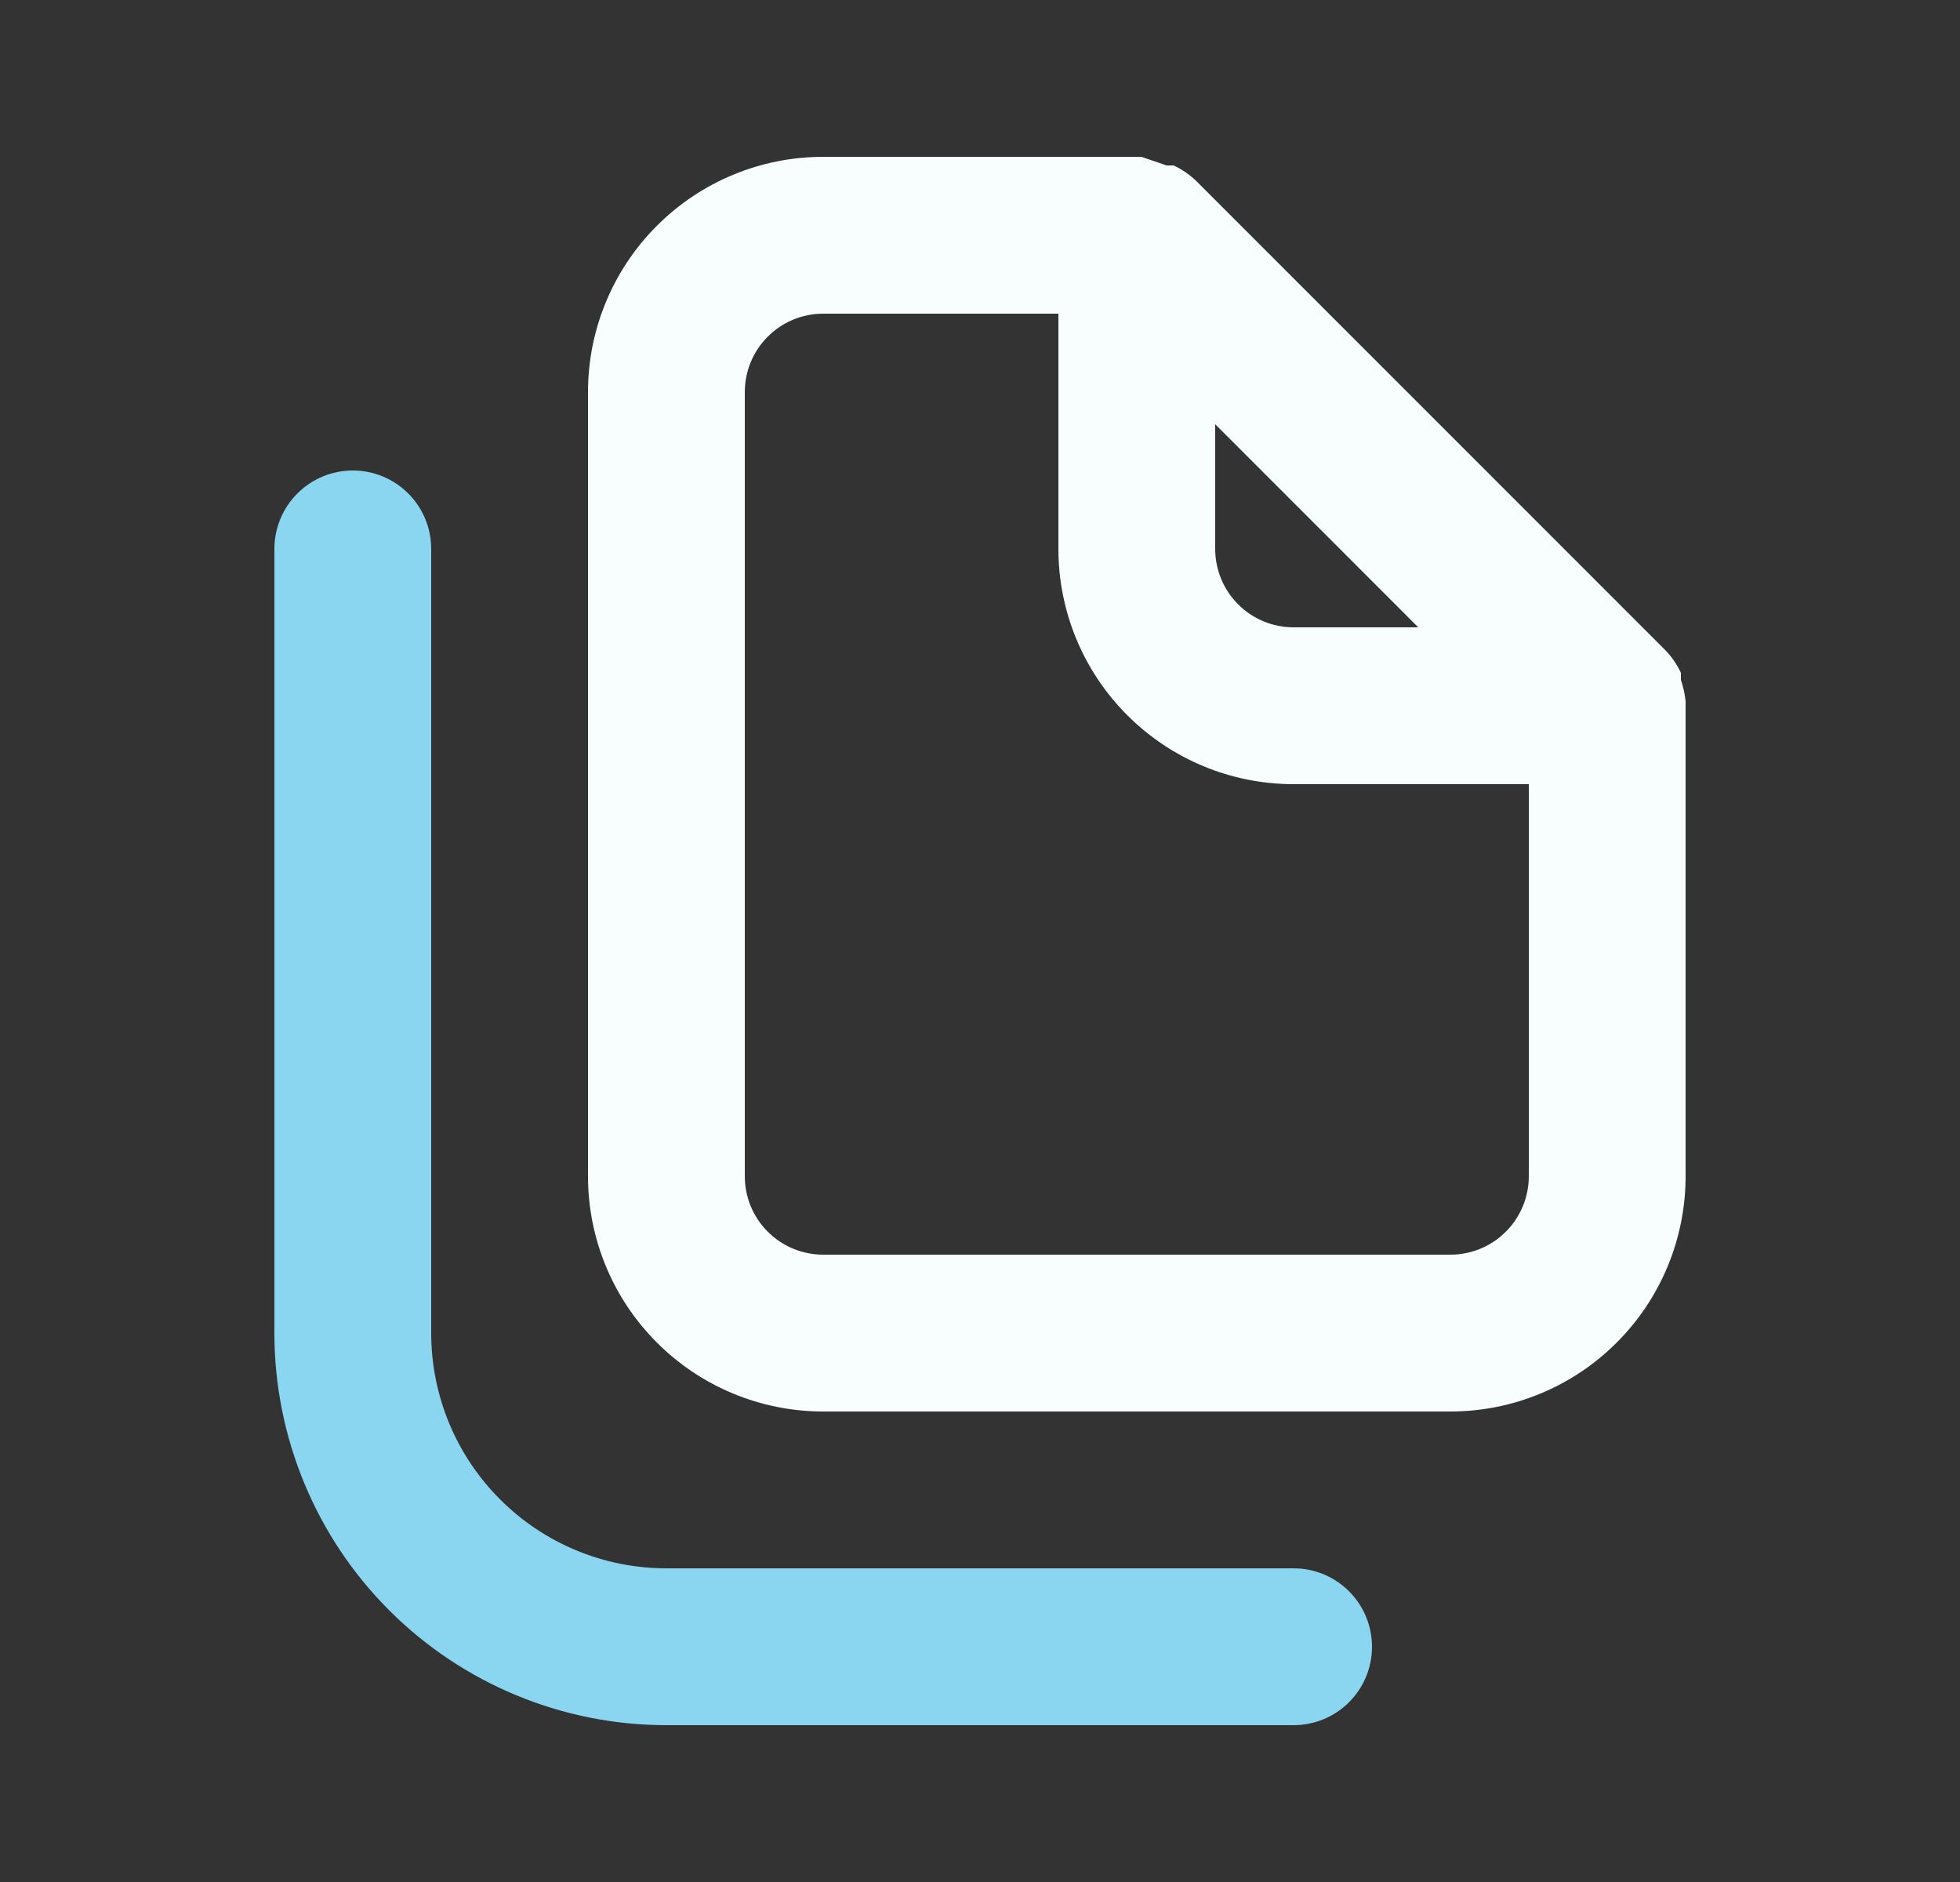 <svg width="25" height="24" viewBox="0 0 25 24" fill="none" xmlns="http://www.w3.org/2000/svg">
<rect x="0" y="0" width="25" height="24" fill="#333333" stroke="none"/>
<path d="M16.5 20H8.5C7.704 20 6.941 19.684 6.379 19.121C5.816 18.559 5.5 17.796 5.5 17V7C5.5 6.735 5.395 6.48 5.207 6.293C5.02 6.105 4.765 6 4.5 6C4.235 6 3.98 6.105 3.793 6.293C3.605 6.48 3.5 6.735 3.5 7V17C3.5 18.326 4.027 19.598 4.964 20.535C5.902 21.473 7.174 22 8.5 22H16.5C16.765 22 17.02 21.895 17.207 21.707C17.395 21.52 17.5 21.265 17.5 21C17.5 20.735 17.395 20.48 17.207 20.293C17.02 20.105 16.765 20 16.5 20Z" fill="#8AD6F0"/>
<path d="M21.5 8.94C21.49 8.848 21.47 8.758 21.44 8.67V8.58C21.392 8.477 21.328 8.383 21.25 8.3L15.25 2.3C15.167 2.222 15.073 2.158 14.97 2.11H14.88L14.56 2H10.5C9.704 2 8.941 2.316 8.379 2.879C7.816 3.441 7.5 4.204 7.5 5V15C7.5 15.796 7.816 16.559 8.379 17.121C8.941 17.684 9.704 18 10.5 18H18.5C19.296 18 20.059 17.684 20.621 17.121C21.184 16.559 21.5 15.796 21.5 15V9C21.5 9 21.5 9 21.5 8.94ZM15.5 5.41L18.09 8H16.5C16.235 8 15.98 7.895 15.793 7.707C15.605 7.52 15.5 7.265 15.5 7V5.41ZM19.5 15C19.5 15.265 19.395 15.52 19.207 15.707C19.02 15.895 18.765 16 18.5 16H10.5C10.235 16 9.98 15.895 9.793 15.707C9.605 15.52 9.5 15.265 9.5 15V5C9.5 4.735 9.605 4.48 9.793 4.293C9.98 4.105 10.235 4 10.5 4H13.5V7C13.5 7.796 13.816 8.559 14.379 9.121C14.941 9.684 15.704 10 16.5 10H19.5V15Z" fill="#F8FEFE"/>
</svg>
